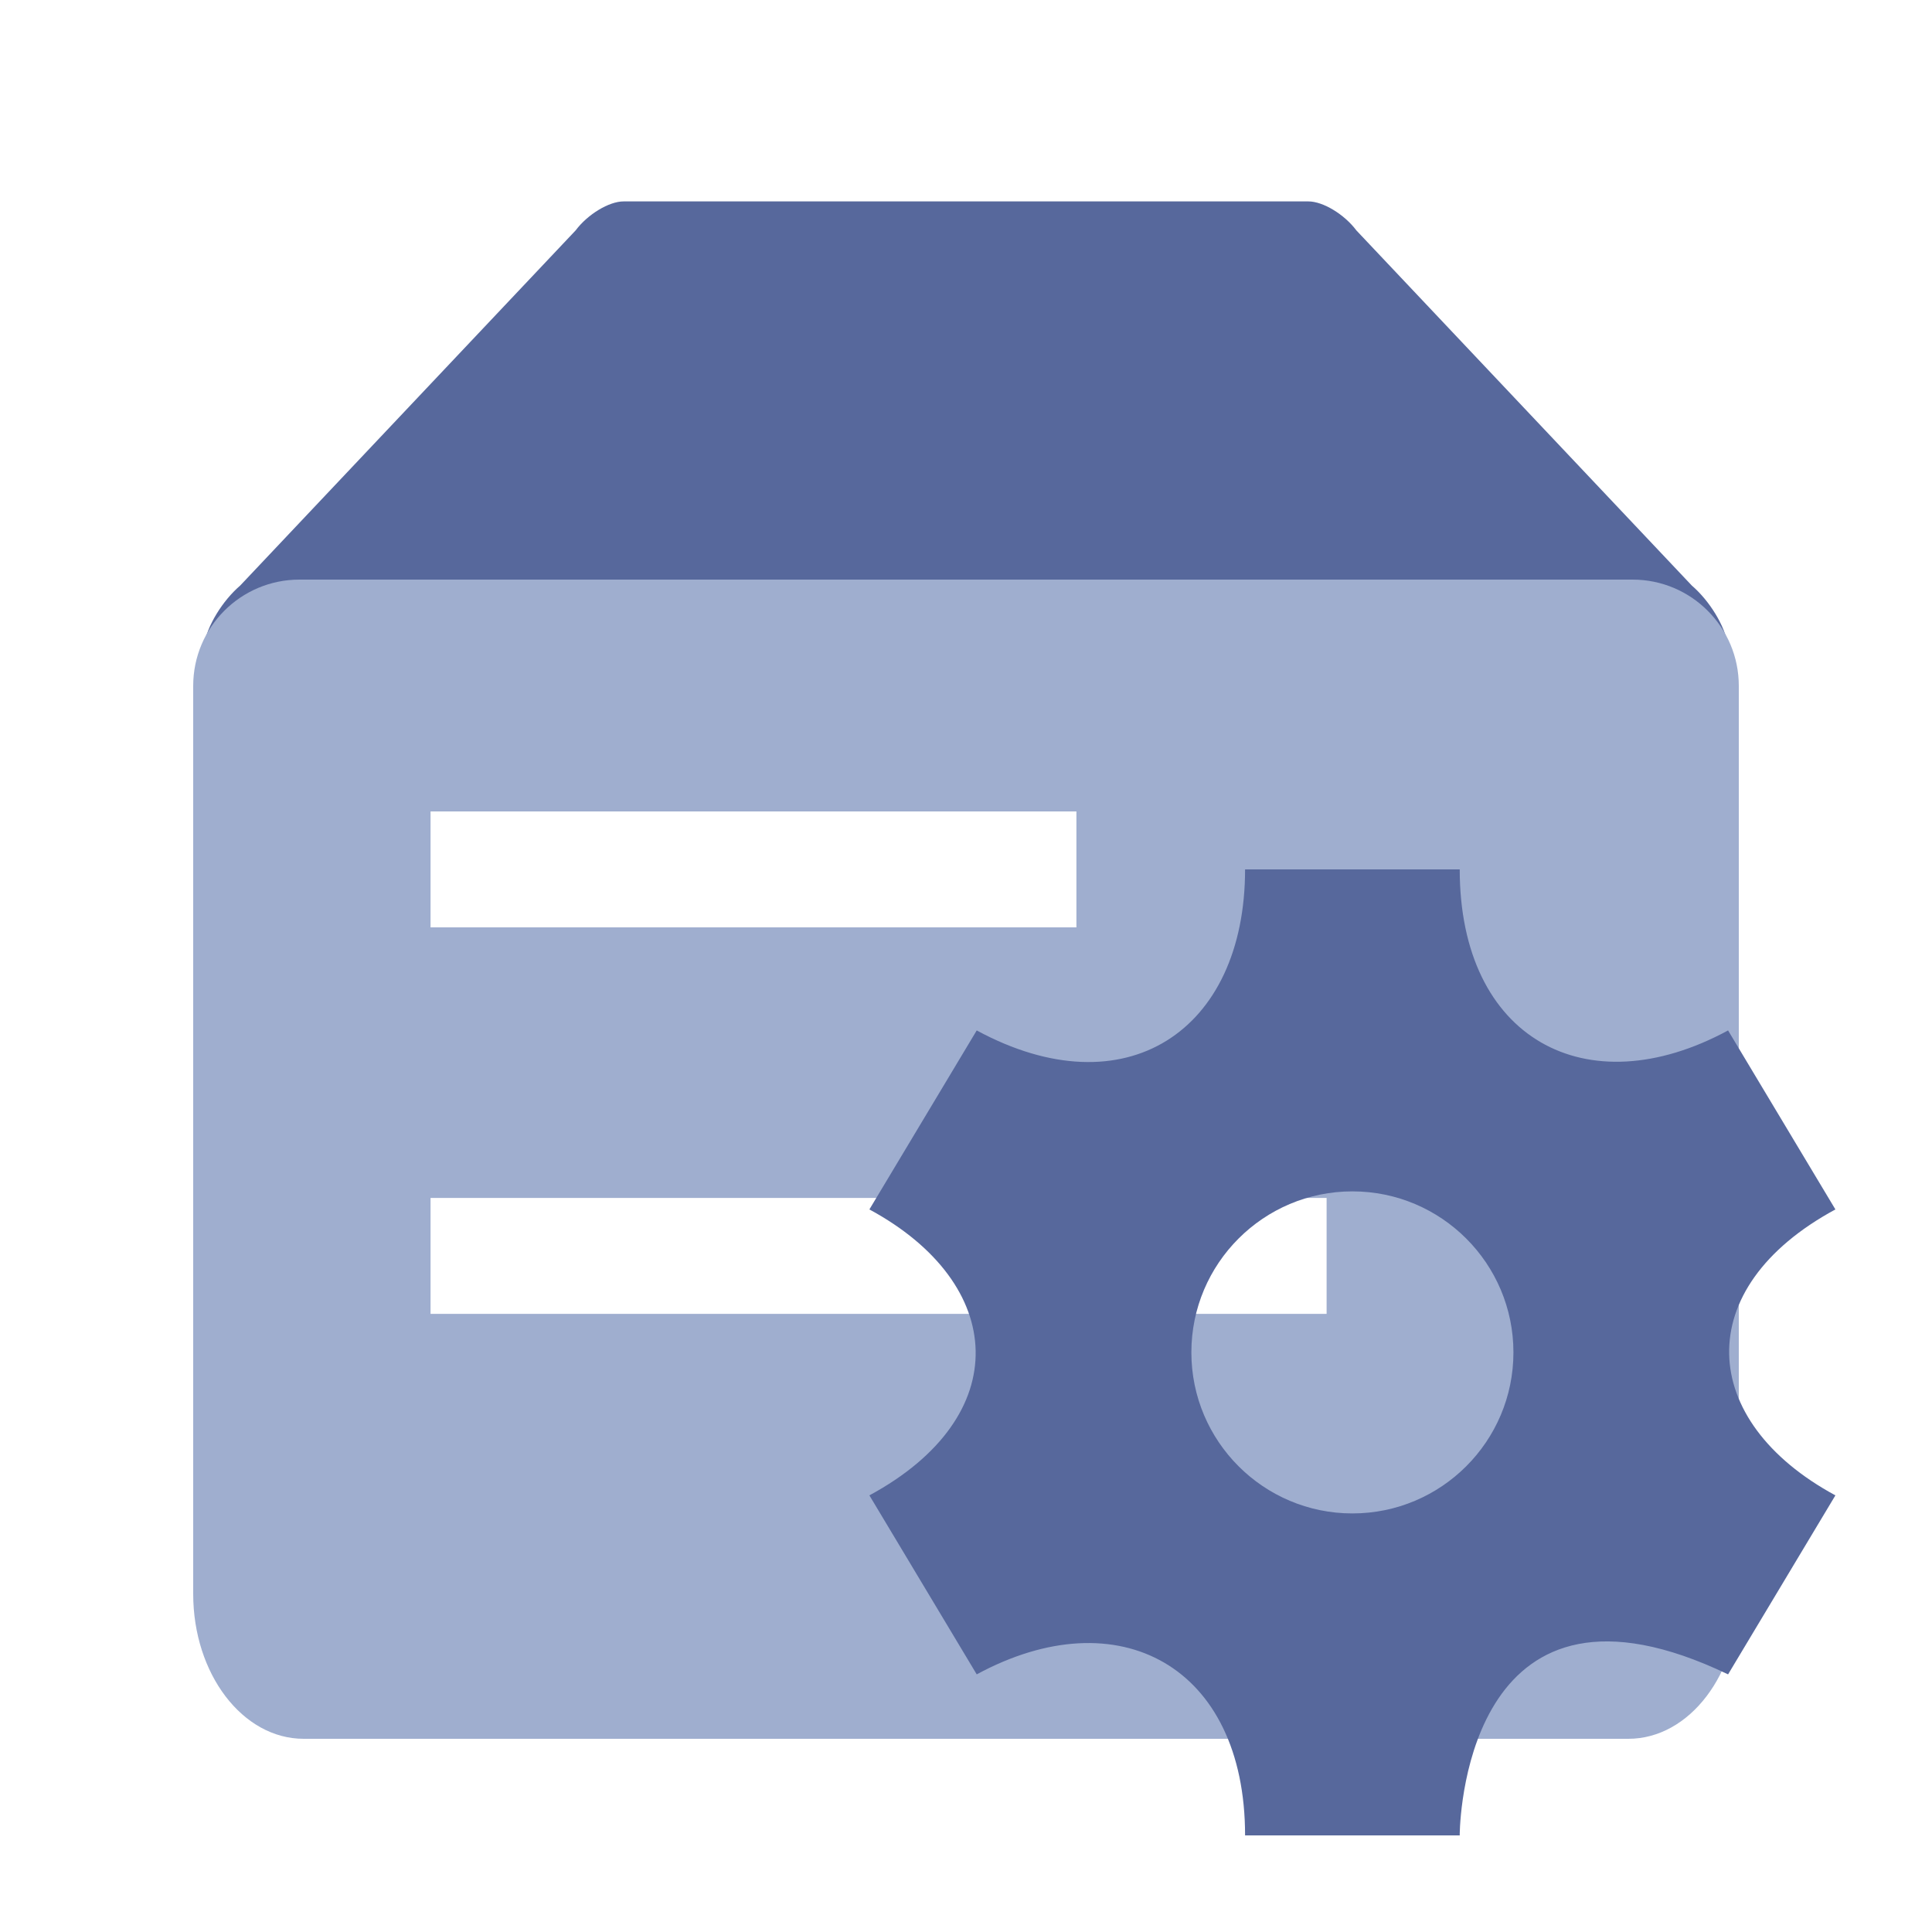 <?xml version="1.0" encoding="UTF-8"?>
<svg width="20px" height="20px" viewBox="0 0 20 20" version="1.1" xmlns="http://www.w3.org/2000/svg" xmlns:xlink="http://www.w3.org/1999/xlink">
    <title>System operation and maintenance 3</title>
    <g id="System-operation-and-maintenance" stroke="none" stroke-width="1" fill="none" fill-rule="evenodd">
        <rect id="矩形" fill="#000000" opacity="0" x="0" y="0" width="20" height="20"></rect>
        <g id="编组" transform="translate(2, 2.085)">
            <path d="M12.041,0.3 L15.513,3.976 C15.877,4.29 16.158,5 15.513,5 L0.487,5 C-0.158,5 0.123,4.29 0.487,3.976 L3.959,0.3 C4.083,0.134 4.304,0 4.455,0 L11.545,0 C11.696,0 11.917,0.134 12.041,0.3 Z" id="路径" fill="#57689C"></path>
            <path d="M14.9,3.915 C15.508,3.915 16,4.408 16,5.015 L16,14.415 C16,15.244 15.488,15.915 14.857,15.915 L1.143,15.915 C0.512,15.915 0,15.244 0,14.415 L0,5.015 C-7.43989126e-17,4.408 0.492,3.915 1.1,3.915 L14.9,3.915 Z M11.733,10.316 L2.457,10.316 L2.457,11.516 L11.733,11.516 L11.733,10.316 Z M9.143,6.315 L2.457,6.315 L2.457,7.515 L9.143,7.515 L9.143,6.315 Z" id="形状结合" fill="#9FAECF"></path>
        </g>
        <g id="编组-2" transform="translate(4.457, 8.4)"></g>
        <g id="编组-14备份" transform="translate(9, 9)" fill="#57689C">
            <path d="M6.111,0 C6.111,1.751 7.419,2.463 8.889,1.667 L10,3.52 C8.49,4.337 8.577,5.71 10,6.48 L8.889,8.333 C6.243,7.064 6.117,9.724 6.111,9.98 L6.111,10 L3.889,10 C3.889,8.249 2.581,7.537 1.111,8.333 L0,6.48 C1.51,5.663 1.423,4.29 0,3.52 L1.111,1.667 C2.645,2.497 3.889,1.678 3.889,0 L6.111,0 Z M5,3.333 C4.08,3.333 3.333,4.08 3.333,5 C3.333,5.92 4.08,6.667 5,6.667 C5.92,6.667 6.667,5.92 6.667,5 C6.667,4.08 5.92,3.333 5,3.333 Z" id="形状结合"></path>
        </g>
    </g>
</svg>
